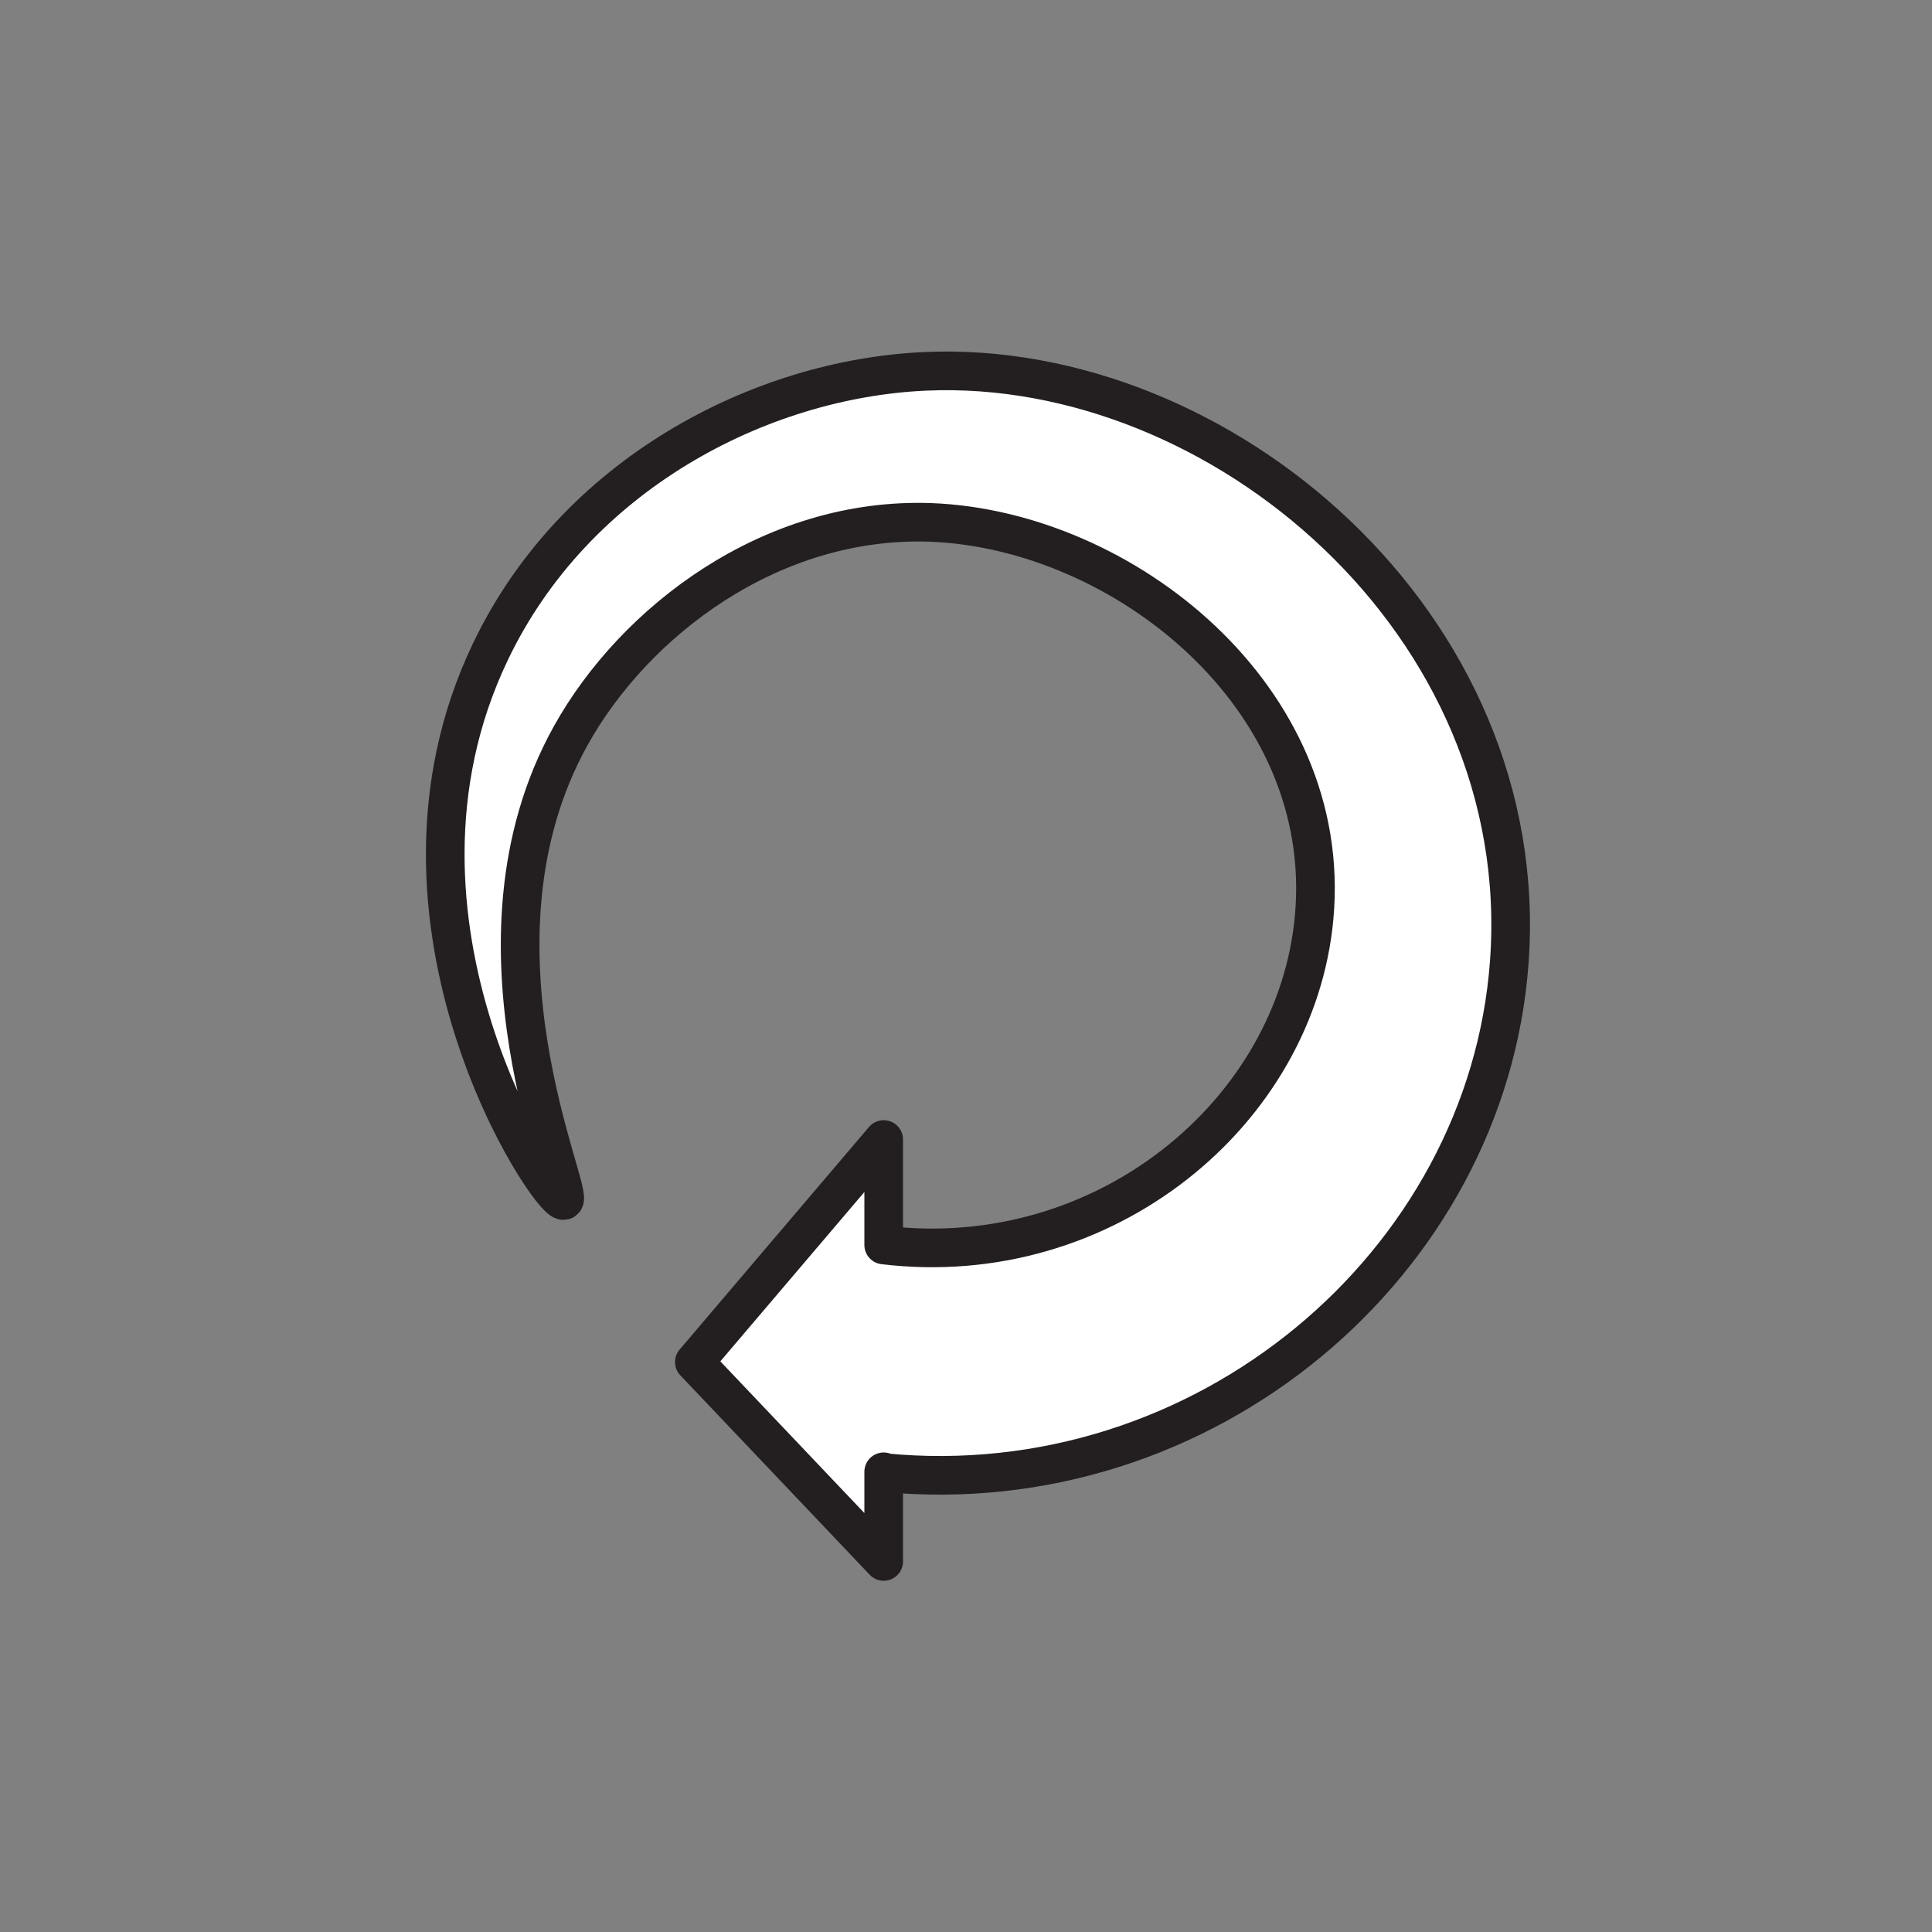 <?xml version="1.0" encoding="UTF-8"?>
<svg id="Layer_1" data-name="Layer 1" xmlns="http://www.w3.org/2000/svg" viewBox="0 0 50 50">
  <rect x="0" y="0" width="50" height="50" fill="#808080" stroke="none"/>
  <defs>
    <style>
      .cls-1 {
        fill: #fff;
        stroke: #231f20;
        stroke-linecap: round;
        stroke-linejoin: round;
      }
    </style>
  </defs>
  <path class="cls-1" d="M22.87,38.11c8.28.81,15.62-5.39,16.19-13.21.64-8.76-7.49-15.63-15.11-15.29-4.3.19-9.08,2.69-11.26,7.26-3.35,7,1.54,14.29,1.9,14.2.34-.08-2.83-6.62.18-12.03,1.64-2.95,5.18-5.67,9.32-5.52,4.97.19,10.44,4.52,9.92,10.22-.46,5.05-5.43,9.17-11.14,8.48v-2.73l-4.9,5.76,4.9,5.16v-2.32Z"/>
</svg>